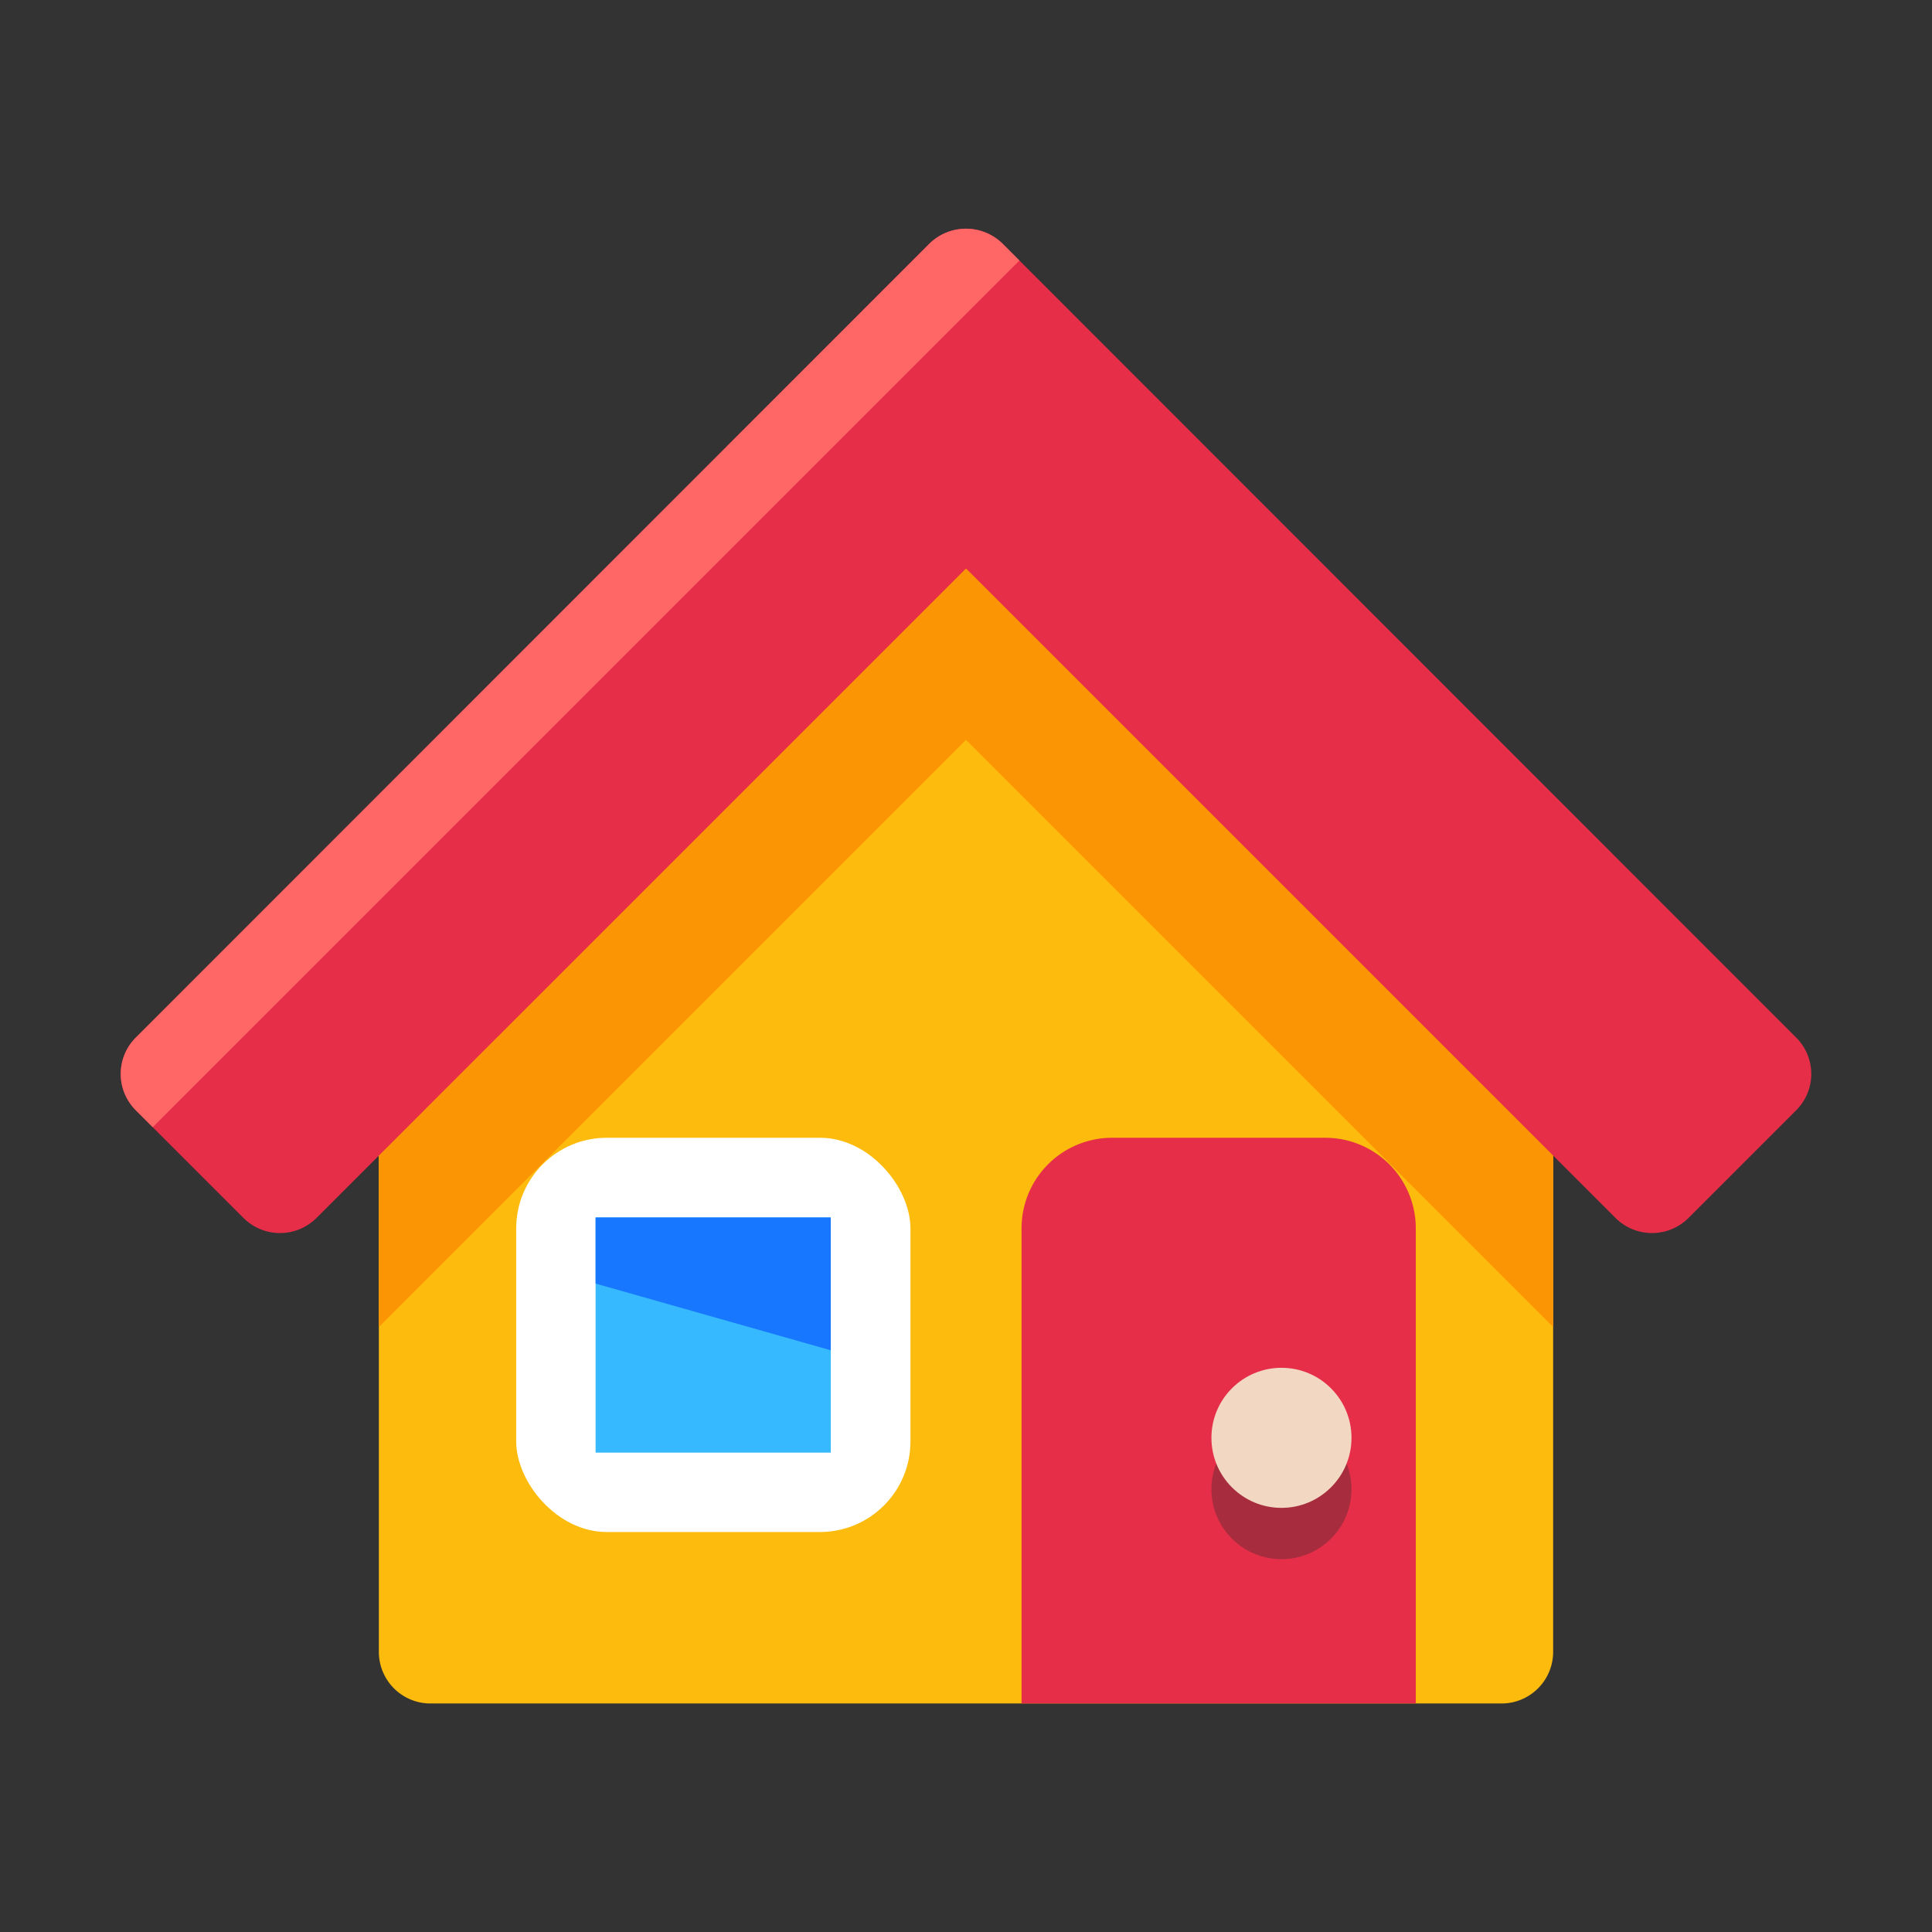<svg xmlns="http://www.w3.org/2000/svg" viewBox="0 0 64 64"><rect x="0" y="0" width="64" height="64" fill="#333333" stroke="none"/><defs><style>.cls-1{fill:none;}.cls-2{fill:#fdbc0d;}.cls-3{fill:#fc9504;}.cls-4{fill:#e62e49;}.cls-5{fill:#fff;}.cls-6{fill:#37b9ff;}.cls-7{fill:#1778ff;}.cls-8{fill:#f66;}.cls-9{fill:#a72d3e;}.cls-10{fill:#f2d8c2;}</style></defs><title>Home</title><g id="Layer_2" data-name="Layer 2"><g id="Layer_2-2" data-name="Layer 2"><rect class="cls-1" width="64" height="64"/><path class="cls-2" d="M49.75,56.43H14.25a1.71,1.71,0,0,1-1.7-1.71V27.86L32,10.8,51.45,27.86V54.72A1.71,1.71,0,0,1,49.75,56.43Z"/><polygon class="cls-3" points="12.55 43.96 32 24.51 51.45 43.96 51.45 32 40.85 21.41 32 13.64 23.14 21.41 12.55 32 12.55 43.96"/><path class="cls-4" d="M30.79,8.07,4.5,34.37a1.7,1.7,0,0,0,0,2.41l3.57,3.57a1.71,1.71,0,0,0,2.41,0L32,18.83,53.52,40.35a1.71,1.71,0,0,0,2.41,0l3.57-3.57a1.7,1.7,0,0,0,0-2.41L33.21,8.07A1.73,1.73,0,0,0,30.79,8.07Z"/><path class="cls-4" d="M36.84,37.69H43.9a3,3,0,0,1,3,3V56.43a0,0,0,0,1,0,0H33.84a0,0,0,0,1,0,0V40.69A3,3,0,0,1,36.84,37.69Z"/><rect class="cls-5" x="17.1" y="37.69" width="13.06" height="13.06" rx="3"/><rect class="cls-6" x="19.73" y="40.33" width="7.79" height="7.79"/><polygon class="cls-7" points="19.73 42.52 27.52 44.73 27.52 40.33 19.73 40.33 19.73 42.52"/><path class="cls-8" d="M33.21,8.07a1.73,1.73,0,0,0-2.42,0L4.5,34.37a1.7,1.7,0,0,0,0,2.41l.56.56L33.77,8.63Z"/><circle class="cls-9" cx="42.45" cy="49.33" r="2.32"/><circle class="cls-10" cx="42.45" cy="47.63" r="2.32"/></g></g></svg>